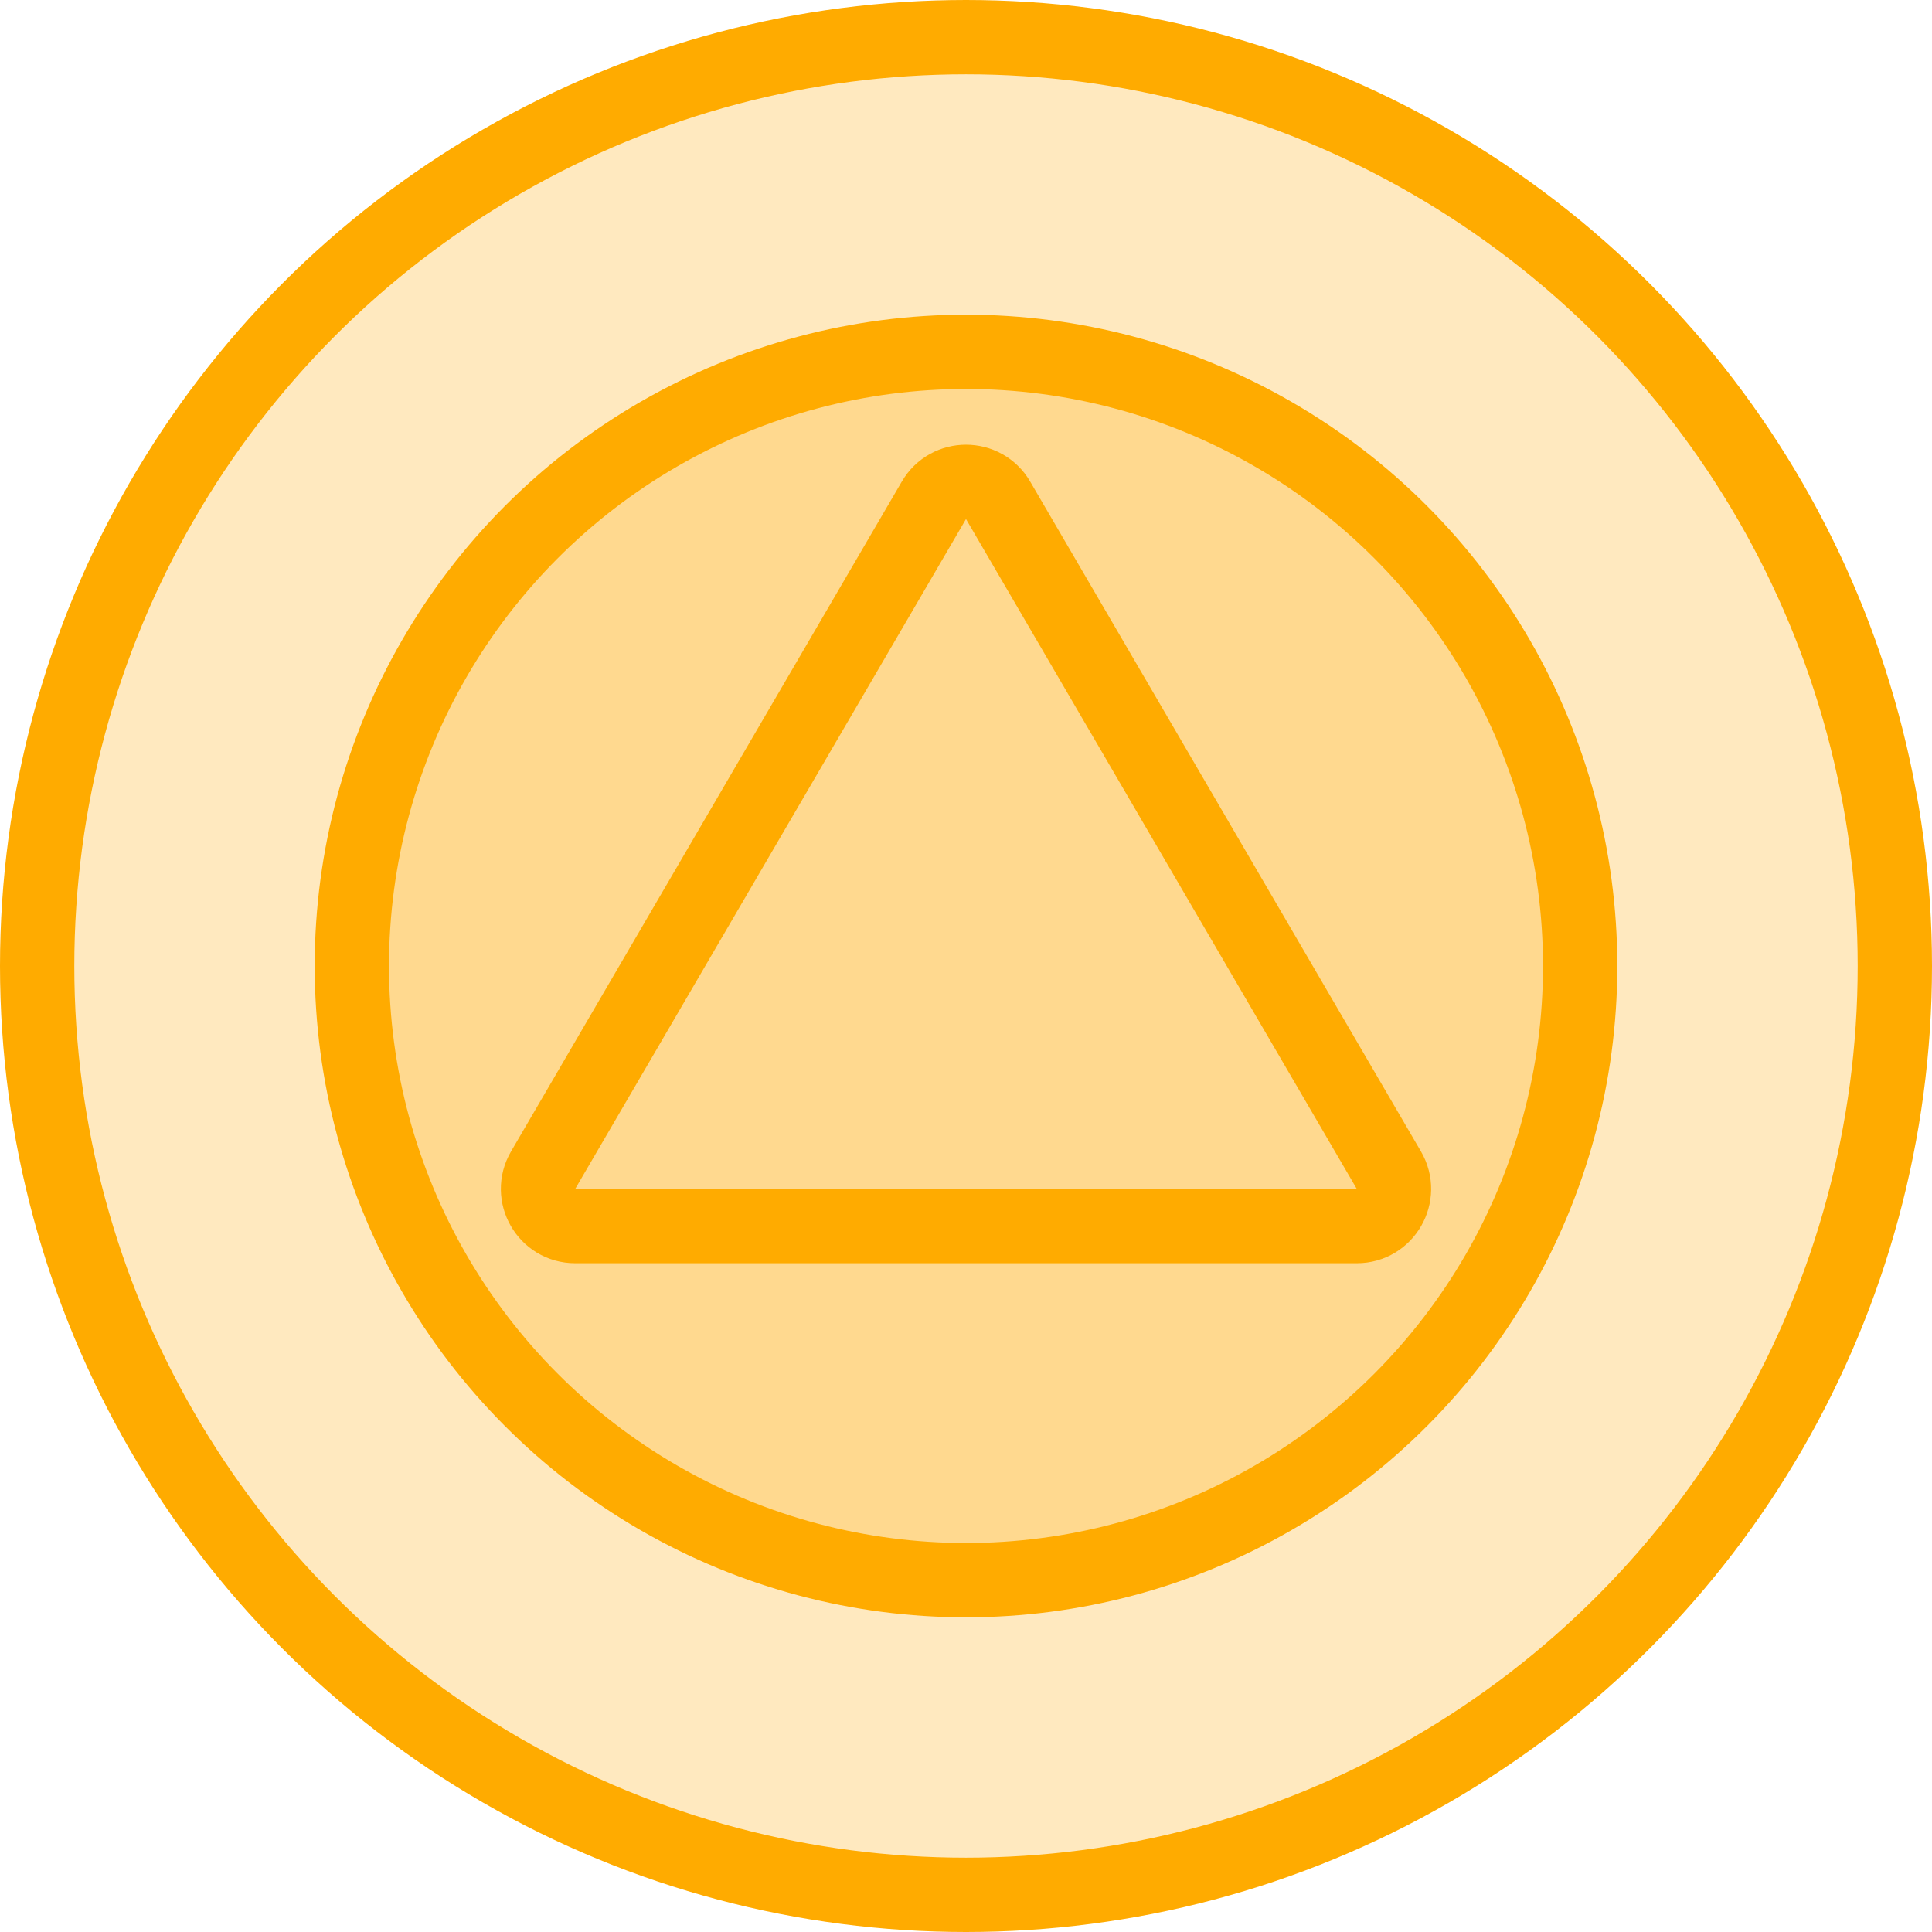 <svg width="26" height="26" viewBox="0 0 26 26" fill="none" xmlns="http://www.w3.org/2000/svg">
<circle cx="13" cy="13" r="12.5" fill="#FFAB00" fill-opacity="0.25" stroke="#FFAB00"/>
<circle cx="13" cy="13" r="8.265" fill="#FFAB00" fill-opacity="0.25" stroke="#FFAB00"/>
<path d="M13.432 6.733L18.691 15.748C18.885 16.081 18.645 16.5 18.259 16.5H7.741C7.355 16.5 7.115 16.081 7.309 15.748L12.568 6.733C12.761 6.402 13.239 6.402 13.432 6.733Z" stroke="#FFAB00"/>
</svg>
